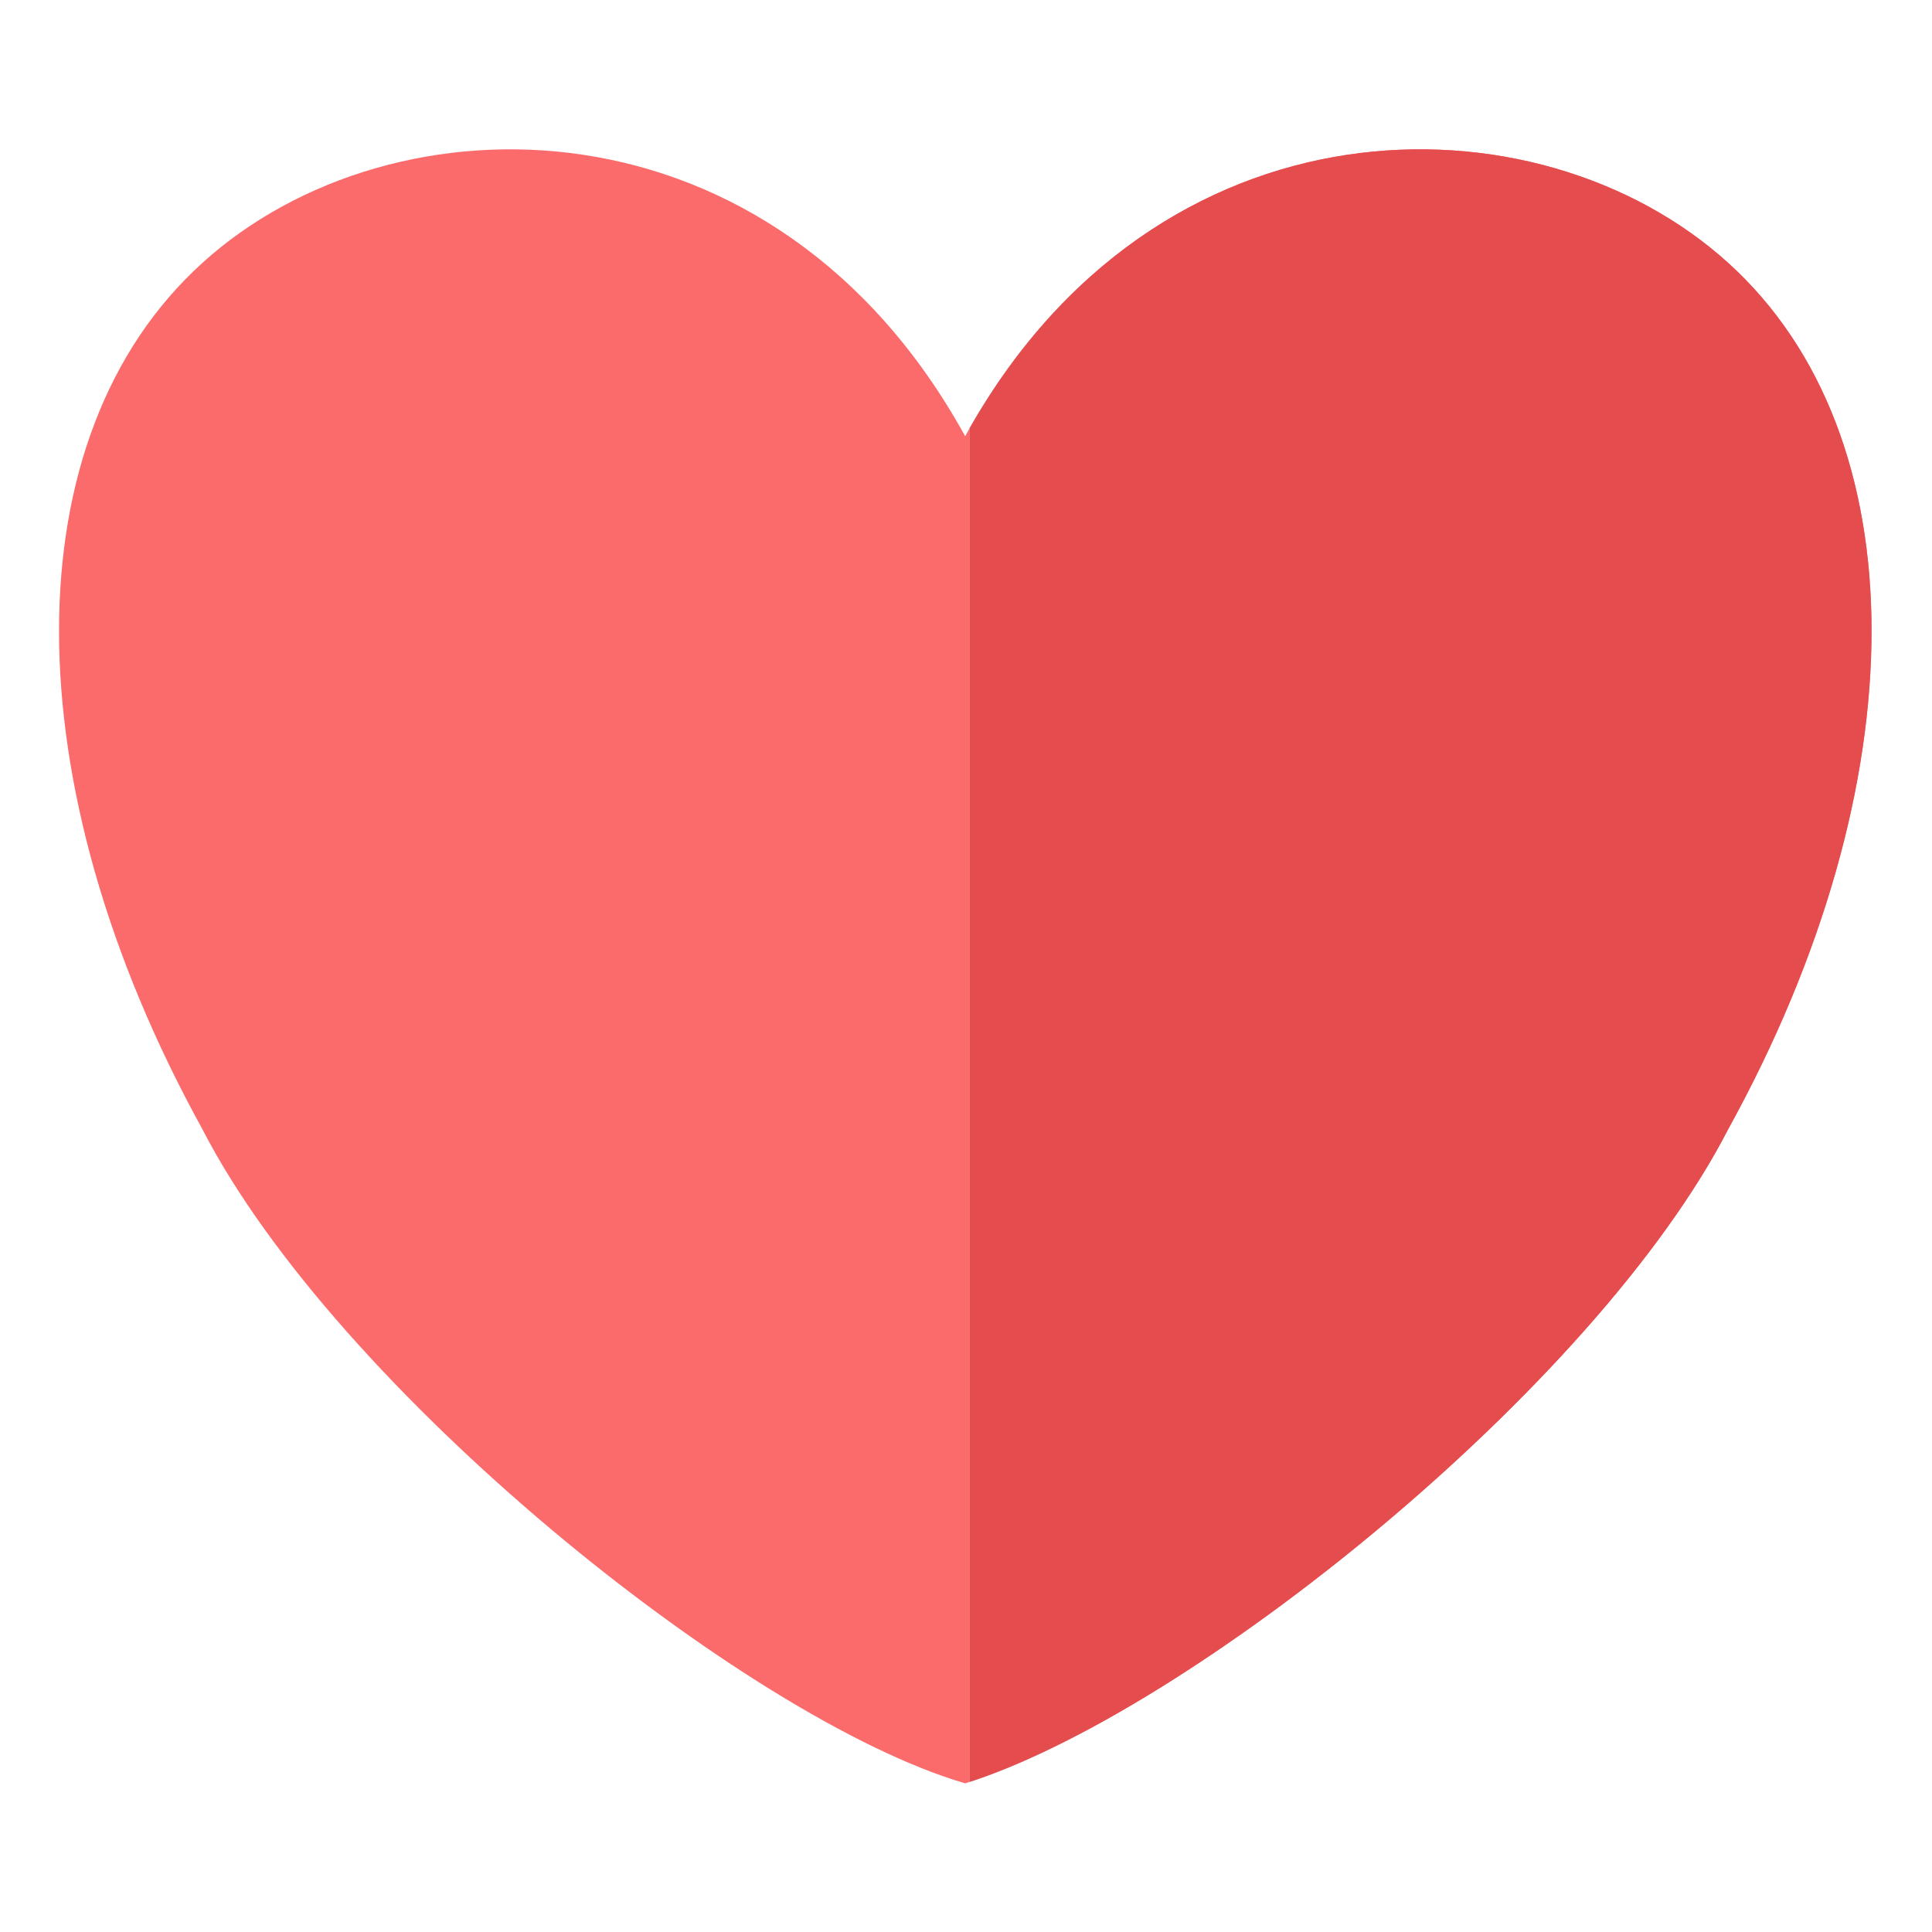 <?xml version="1.0" encoding="UTF-8" standalone="no"?>
<!DOCTYPE svg PUBLIC "-//W3C//DTD SVG 1.1//EN" "http://www.w3.org/Graphics/SVG/1.1/DTD/svg11.dtd">
<svg width="100%" height="100%" viewBox="0 0 512 512" version="1.1" xmlns="http://www.w3.org/2000/svg" xmlns:xlink="http://www.w3.org/1999/xlink" xml:space="preserve" xmlns:serif="http://www.serif.com/" style="fill-rule:evenodd;clip-rule:evenodd;stroke-linejoin:round;stroke-miterlimit:2;">
    <g id="HeartVitalityIcon" transform="matrix(7.247,0,0,6.923,-7402.13,-1194.03)">
        <path d="M1056.7,189.171C1063.68,175.915 1077.63,175.915 1084.61,182.543C1091.59,189.171 1091.59,202.427 1084.61,215.684C1079.73,225.626 1064.84,238.068 1056.7,240.739C1048.64,238.264 1033.68,225.626 1028.8,215.684C1021.82,202.427 1021.82,189.171 1028.8,182.543C1035.77,175.915 1049.73,175.915 1056.7,189.171Z" style="fill:rgb(252,107,107);"/>
        <clipPath id="_clip1">
            <path d="M1056.7,189.171C1063.68,175.915 1077.63,175.915 1084.61,182.543C1091.59,189.171 1091.59,202.427 1084.61,215.684C1079.73,225.626 1064.84,238.068 1056.7,240.739C1048.64,238.264 1033.68,225.626 1028.8,215.684C1021.82,202.427 1021.82,189.171 1028.8,182.543C1035.77,175.915 1049.73,175.915 1056.7,189.171Z"/>
        </clipPath>
        <g clip-path="url(#_clip1)">
            <g transform="matrix(1.346,0,0,1.409,-8.559,-2217.79)">
                <path d="M824.015,1750.27L791.55,1750.27L791.55,1692.61L824.015,1692.61L824.015,1750.27ZM794.827,1696.45L794.713,1731.38L794.632,1747.19L796.252,1747.2L811.229,1747.32L821.173,1747.43L821.212,1743.44L821.4,1731.07L821.619,1724.02L821.966,1717.2L822.847,1704.94L823.659,1696.05L823.67,1695.94L823.209,1695.94L794.828,1695.89L794.827,1696.45Z" style="fill:rgb(201,211,223);"/>
                <rect x="791.55" y="1692.61" width="32.465" height="57.664" style="fill:rgb(229,76,78);"/>
            </g>
        </g>
    </g>
</svg>

